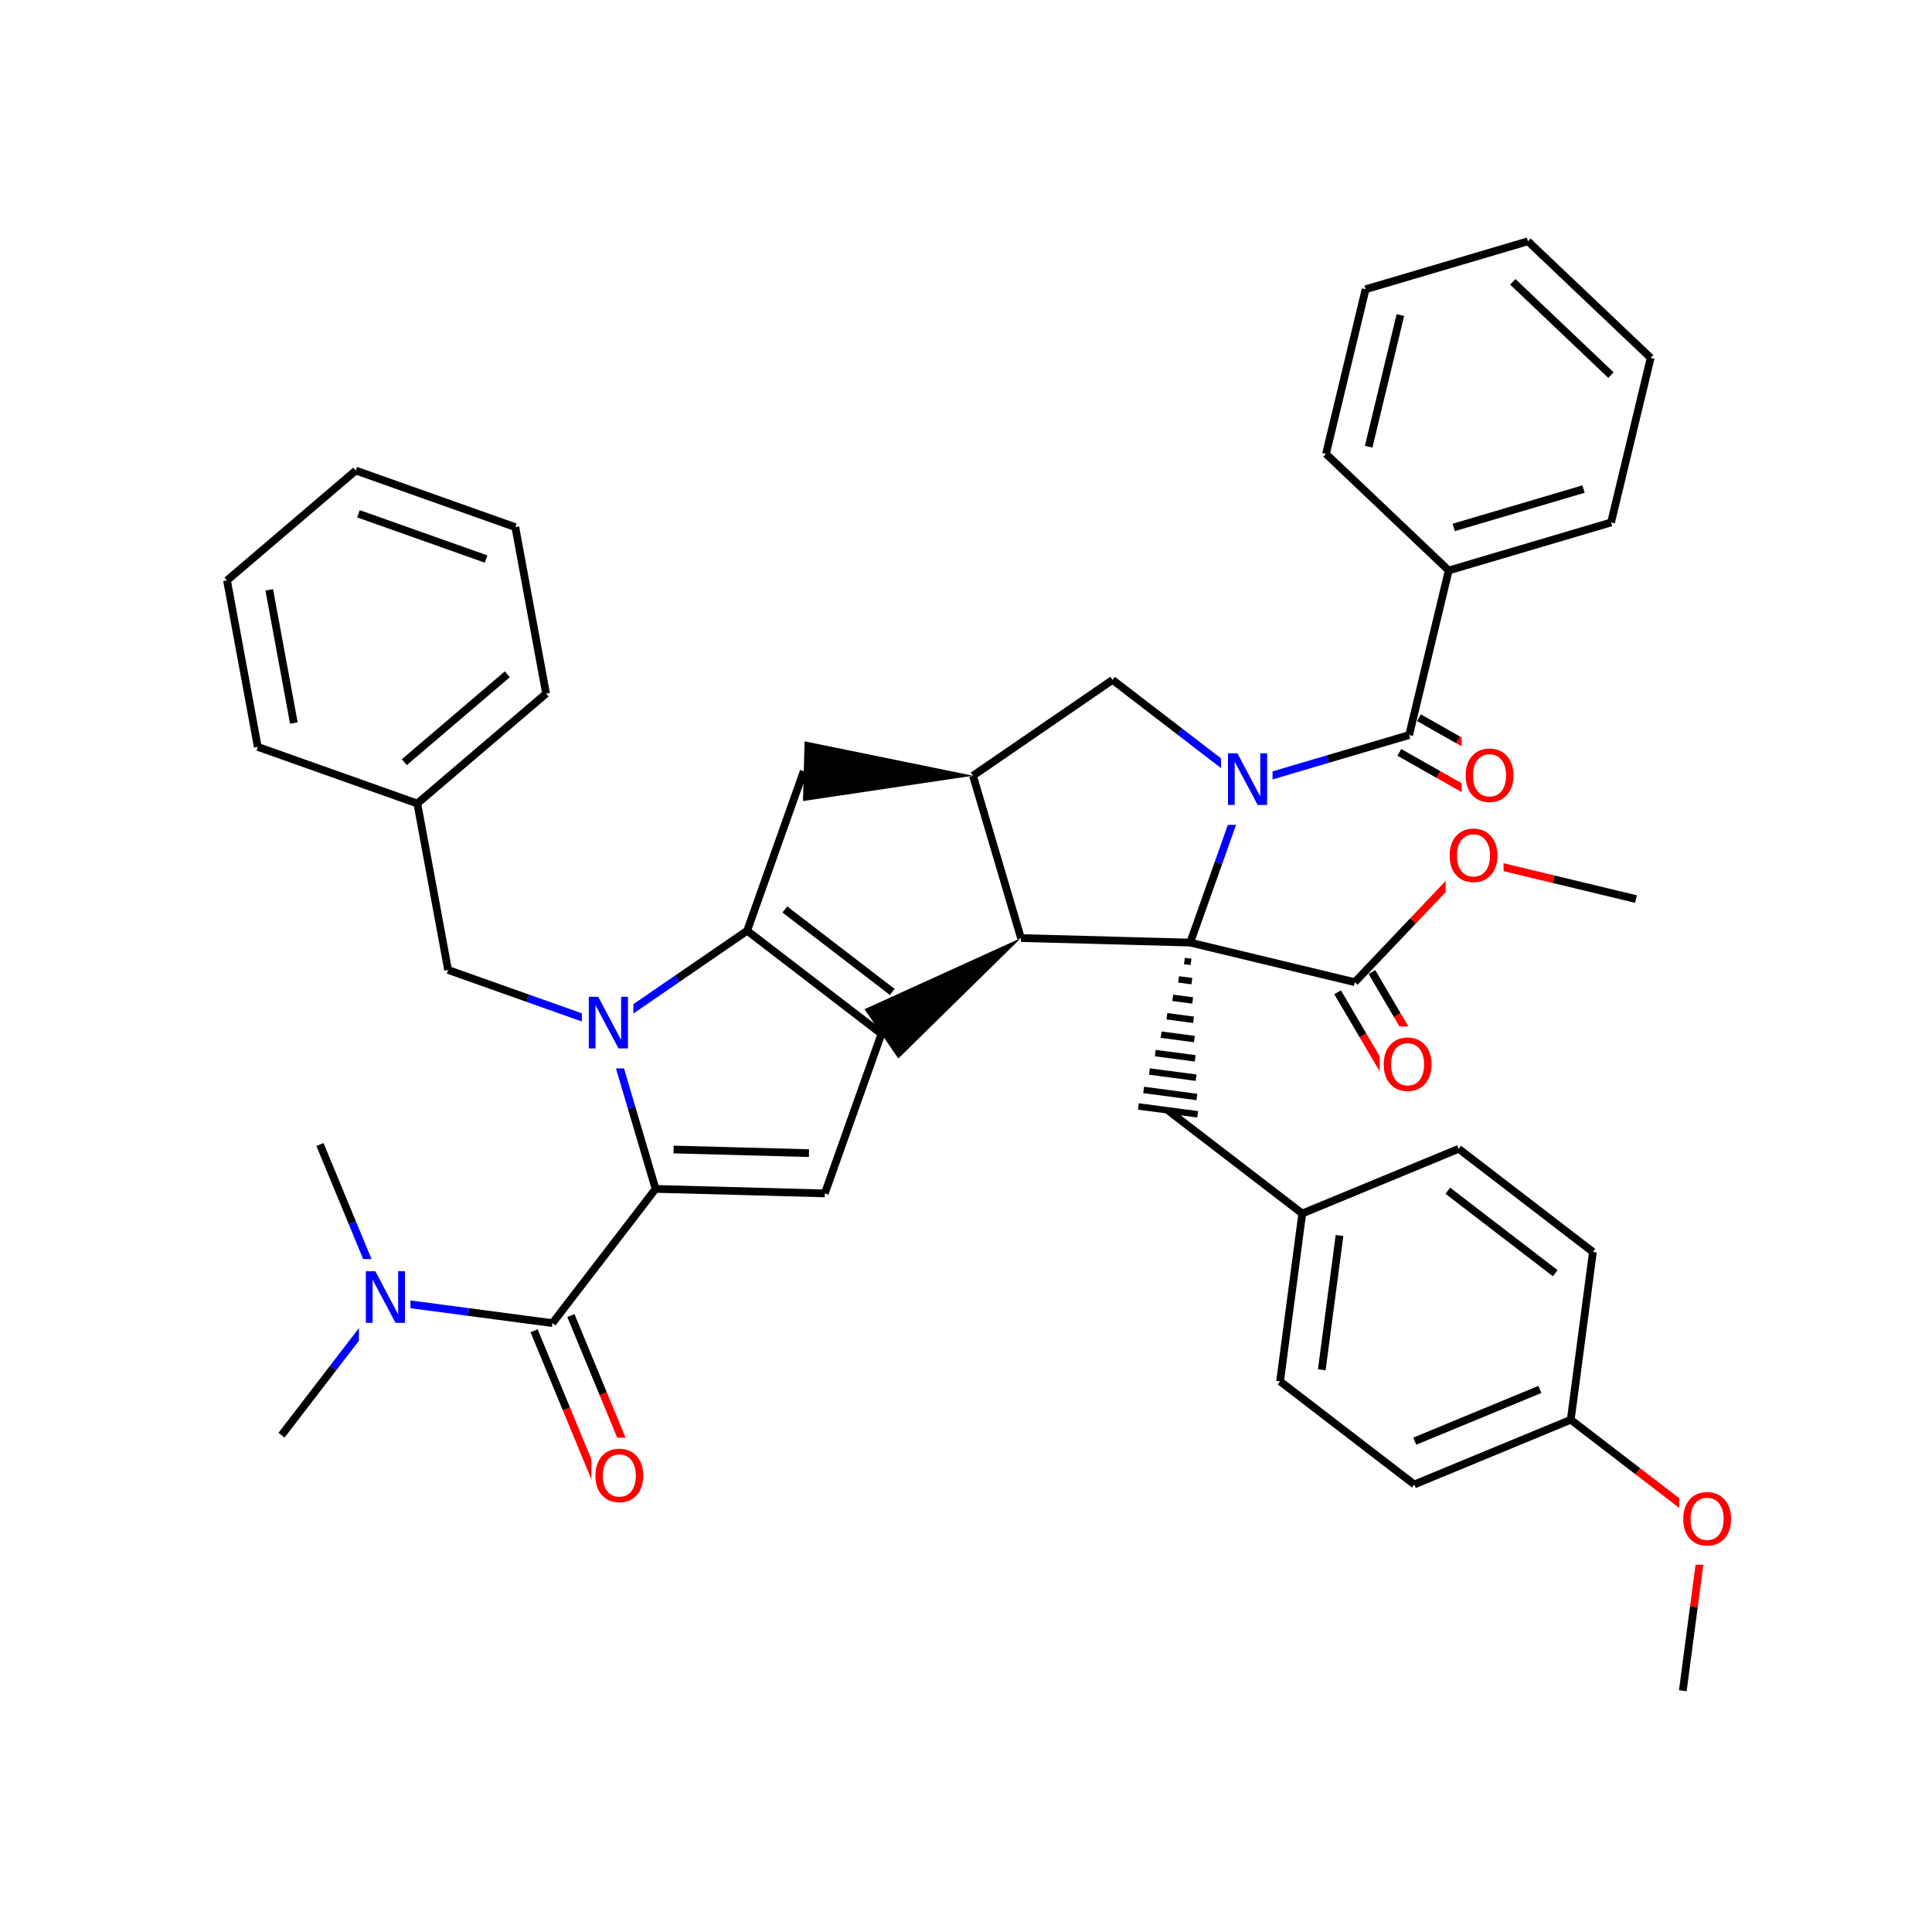<svg xmlns="http://www.w3.org/2000/svg" xmlns:xlink="http://www.w3.org/1999/xlink" width="300pt" height="300pt" viewBox="0 0 300 300"><defs><symbol overflow="visible"><path d="M.547 1.938V-7.75h5.5v9.688zm.625-.61h4.266v-8.47H1.171zm0 0"/></symbol><symbol overflow="visible" id="a"><path d="M1.078-8.016h1.47l3.546 6.704v-6.704h1.062V0H5.688L2.124-6.703V0H1.078zm0 0"/></symbol><symbol overflow="visible" id="b"><path d="M4.328-7.28c-.78 0-1.406.296-1.875.89-.46.585-.687 1.382-.687 2.39 0 1.012.226 1.813.687 2.406.47.586 1.094.875 1.875.875.79 0 1.414-.288 1.875-.874.457-.593.688-1.394.688-2.406 0-1.008-.23-1.805-.687-2.39-.46-.594-1.086-.89-1.875-.89zm0-.892c1.125 0 2.024.383 2.703 1.14C7.708-6.28 8.048-5.27 8.048-4c0 1.262-.34 2.273-1.016 3.03C6.353-.22 5.454.157 4.33.157S2.3-.22 1.625-.97c-.668-.75-1-1.757-1-3.03 0-1.27.332-2.28 1-3.03.676-.76 1.578-1.142 2.703-1.142zm0 0"/></symbol></defs><g><path fill="#fff" d="M0 0h300v300H0z"/><path d="M43.715 222.855l8.008-10.425" stroke-width="1.2" stroke="#000" stroke-miterlimit="10" fill="none"/><path d="M51.723 212.43l8.007-10.422M59.73 202.008l-5.023-12.145" stroke-width="1.2" stroke="#00f" stroke-miterlimit="10" fill="none"/><path d="M54.707 189.863l-5.023-12.144" stroke-width="1.2" stroke="#000" stroke-miterlimit="10" fill="none"/><path d="M59.73 202.008l13.028 1.722" stroke-width="1.2" stroke="#00f" stroke-miterlimit="10" fill="none"/><path d="M72.758 203.73l13.03 1.723" stroke-width="1.2" stroke="#000" stroke-miterlimit="10" fill="none"/><path d="M55.73 195.508h8v13h-8zm0 0" fill="#fff"/><use xlink:href="#a" x="55.73" y="205.409" fill="#00f"/><path d="M82.93 206.637l5.023 12.144" stroke-width="1.2" stroke="#000" stroke-miterlimit="10" fill="none"/><path d="M87.953 218.78l5.024 12.146" stroke-width="1.2" stroke="#f00" stroke-miterlimit="10" fill="none"/><path d="M88.645 204.273l5.023 12.145" stroke-width="1.2" stroke="#000" stroke-miterlimit="10" fill="none"/><path d="M93.668 216.418l5.023 12.144" stroke-width="1.2" stroke="#f00" stroke-miterlimit="10" fill="none"/><path d="M85.79 205.453l16.01-20.844" stroke-width="1.2" stroke="#000" stroke-miterlimit="10" fill="none"/><path d="M91.836 223.242h9v13h-9zm0 0" fill="#fff"/><use xlink:href="#b" x="91.836" y="233.144" fill="#f00"/><path d="M101.8 184.61l26.278.7M104.594 178.496l21.023.563" stroke-width="1.2" stroke="#000" stroke-miterlimit="10" fill="none"/><path d="M94.352 159.402l3.722 12.602" stroke-width="1.2" stroke="#00f" stroke-miterlimit="10" fill="none"/><path d="M98.074 172.004l3.727 12.605M128.078 185.31l8.79-24.775M136.867 160.535l-20.847-16.012M138.55 154.03l-16.68-12.81" stroke-width="1.2" stroke="#000" stroke-miterlimit="10" fill="none"/><path d="M158.535 145.66l-24.293 11.05 5.25 7.65zm0 0"/><path d="M116.02 144.523l-10.836 7.438" stroke-width="1.2" stroke="#000" stroke-miterlimit="10" fill="none"/><path d="M105.184 151.96l-10.832 7.442" stroke-width="1.2" stroke="#00f" stroke-miterlimit="10" fill="none"/><path d="M116.02 144.523l8.79-24.773" stroke-width="1.2" stroke="#000" stroke-miterlimit="10" fill="none"/><path d="M94.352 159.402l-12.387-4.394" stroke-width="1.2" stroke="#00f" stroke-miterlimit="10" fill="none"/><path d="M81.965 155.008l-12.387-4.395" stroke-width="1.2" stroke="#000" stroke-miterlimit="10" fill="none"/><path d="M90.352 152.902h8v13h-8zm0 0" fill="#fff"/><use xlink:href="#a" x="90.352" y="162.804" fill="#00f"/><path d="M69.578 150.613L64.8 124.766M64.8 124.766l19.997-17.063M62.785 118.352l15.996-13.65M40.027 115.977l24.774 8.79M84.797 107.703L80.02 81.855M80.02 81.855l-24.774-8.79M75.477 86.805l-19.82-7.028M55.246 73.066L35.25 90.13M35.25 90.13l4.777 25.847M41.81 91.59l3.82 20.68" stroke-width="1.2" stroke="#000" stroke-miterlimit="10" fill="none"/><path d="M151.086 120.453l-26.152-5.34-.25 9.274zm0 0"/><path d="M151.086 120.453l7.45 25.207M172.754 105.574l-21.668 14.88M158.535 145.66l26.278.703M184.813 146.363l4.394-12.386" stroke-width="1.2" stroke="#000" stroke-miterlimit="10" fill="none"/><path d="M189.207 133.977l4.395-12.387" stroke-width="1.2" stroke="#00f" stroke-miterlimit="10" fill="none"/><path d="M184.813 146.363m-.903 2.86l1.03.136m-1.936 2.722l2.07.273m-2.972 2.59l3.1.41m-4.007 2.45l4.137.547m-5.04 2.312l5.17.684m-6.07 2.175l6.198.82m-7.106 2.044l7.24.957m-8.142 1.902l8.27 1.094m-9.082 1.472l9.2 1.215" stroke="#000" stroke-miterlimit="10" fill="none"/><path d="M184.813 146.363l25.558 6.15" stroke-width="1.2" stroke="#000" stroke-miterlimit="10" fill="none"/><path d="M193.602 121.59l-10.422-8.008" stroke-width="1.2" stroke="#00f" stroke-miterlimit="10" fill="none"/><path d="M183.18 113.582l-10.426-8.008" stroke-width="1.2" stroke="#000" stroke-miterlimit="10" fill="none"/><path d="M193.602 121.59l12.6-3.727" stroke-width="1.2" stroke="#00f" stroke-miterlimit="10" fill="none"/><path d="M206.203 117.863l12.606-3.726" stroke-width="1.2" stroke="#000" stroke-miterlimit="10" fill="none"/><path d="M189.602 115.09h8v13h-8zm0 0" fill="#fff"/><use xlink:href="#a" x="189.602" y="124.991" fill="#00f"/><path d="M217.285 116.828l6.078 3.442" stroke-width="1.2" stroke="#000" stroke-miterlimit="10" fill="none"/><path d="M223.363 120.27l6.075 3.44" stroke-width="1.2" stroke="#f00" stroke-miterlimit="10" fill="none"/><path d="M220.332 111.445l6.078 3.442" stroke-width="1.2" stroke="#000" stroke-miterlimit="10" fill="none"/><path d="M226.41 114.887l6.078 3.445" stroke-width="1.2" stroke="#f00" stroke-miterlimit="10" fill="none"/><path d="M218.81 114.137l6.147-25.555" stroke-width="1.2" stroke="#000" stroke-miterlimit="10" fill="none"/><path d="M226.965 114.52h9v13h-9zm0 0" fill="#fff"/><use xlink:href="#b" x="226.965" y="124.421" fill="#f00"/><path d="M224.957 88.582l25.207-7.453M225.727 81.902l20.164-5.96M205.902 70.477l19.055 18.105M250.164 81.13l6.152-25.56M256.316 55.57l-19.058-18.1M250.148 58.246l-15.242-14.484M237.258 37.47l-25.207 7.448M212.05 44.918l-6.148 25.56M217.45 48.922l-4.923 20.445M181.367 172.422l20.848 16.012M202.215 188.434l-3.445 26.058M208 191.852l-2.754 20.847M226.504 178.387l-24.29 10.047M198.77 214.492l20.843 16.016M219.613 230.508l24.293-10.047M219.68 223.785l19.433-8.035M243.906 220.46l3.442-26.058M243.906 220.46l10.422 8.005" stroke-width="1.2" stroke="#000" stroke-miterlimit="10" fill="none"/><path d="M254.328 228.465l10.422 8.008" stroke-width="1.2" stroke="#f00" stroke-miterlimit="10" fill="none"/><path d="M247.348 194.402l-20.844-16.015M241.496 197.703l-16.676-12.808" stroke-width="1.2" stroke="#000" stroke-miterlimit="10" fill="none"/><path d="M264.75 236.473l-1.723 13.03" stroke-width="1.2" stroke="#f00" stroke-miterlimit="10" fill="none"/><path d="M263.027 249.504l-1.722 13.027" stroke-width="1.2" stroke="#000" stroke-miterlimit="10" fill="none"/><path d="M260.75 229.973h9v13h-9zm0 0" fill="#fff"/><use xlink:href="#b" x="260.75" y="239.874" fill="#f00"/><path d="M207.703 154.082l3.938 6.688" stroke-width="1.2" stroke="#000" stroke-miterlimit="10" fill="none"/><path d="M211.64 160.77l3.934 6.687" stroke-width="1.2" stroke="#f00" stroke-miterlimit="10" fill="none"/><path d="M213.035 150.945l3.934 6.688" stroke-width="1.2" stroke="#000" stroke-miterlimit="10" fill="none"/><path d="M216.97 157.633l3.936 6.687" stroke-width="1.2" stroke="#f00" stroke-miterlimit="10" fill="none"/><path d="M210.37 152.512l9.052-9.528" stroke-width="1.2" stroke="#000" stroke-miterlimit="10" fill="none"/><path d="M219.422 142.984l9.05-9.53" stroke-width="1.2" stroke="#f00" stroke-miterlimit="10" fill="none"/><path d="M214.242 159.39h9v13h-9zm0 0" fill="#fff"/><use xlink:href="#b" x="214.242" y="169.292" fill="#f00"/><path d="M228.473 133.453l12.78 3.078" stroke-width="1.2" stroke="#f00" stroke-miterlimit="10" fill="none"/><path d="M241.254 136.53l12.777 3.075" stroke-width="1.2" stroke="#000" stroke-miterlimit="10" fill="none"/><path d="M224.473 126.953h9v13h-9zm0 0" fill="#fff"/><use xlink:href="#b" x="224.473" y="136.854" fill="#f00"/></g></svg>